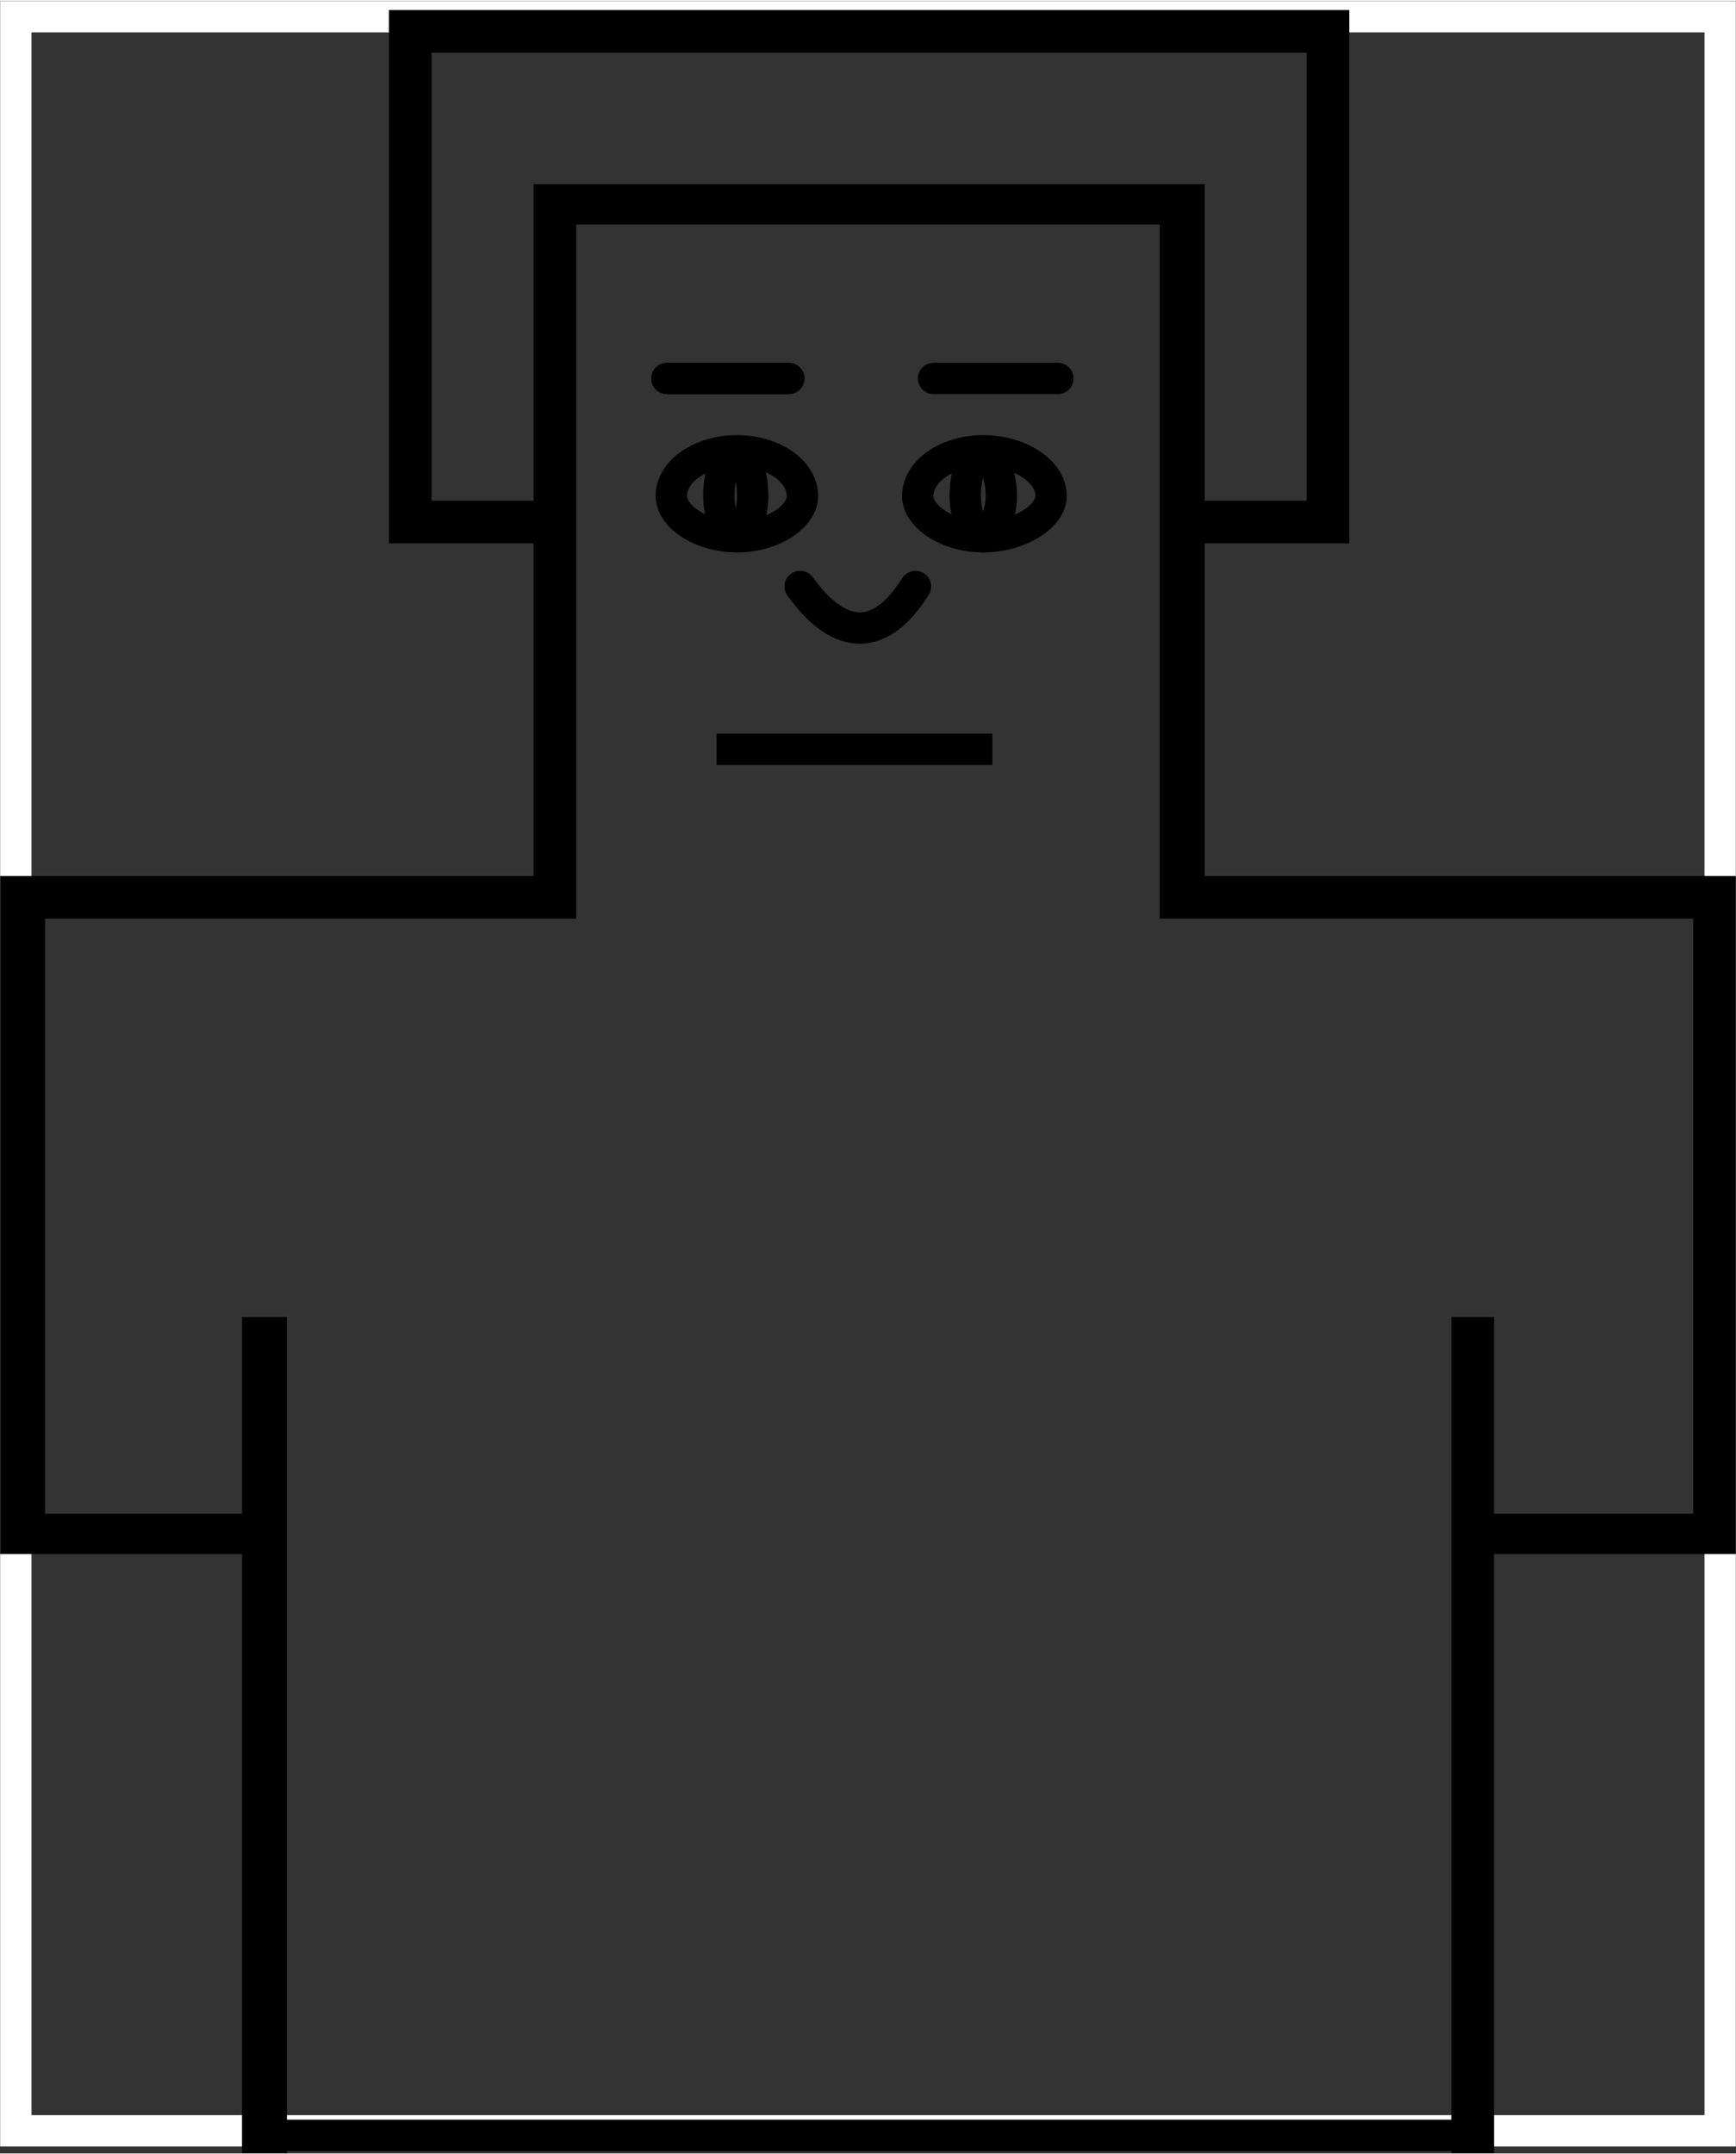 <?xml version="1.0" encoding="UTF-8"?>
<!DOCTYPE svg PUBLIC "-//W3C//DTD SVG 1.1//EN" "http://www.w3.org/Graphics/SVG/1.1/DTD/svg11.dtd">
<!-- Creator: CorelDRAW X8 -->
<svg xmlns="http://www.w3.org/2000/svg" xml:space="preserve" width="0.769in" height="0.954in" version="1.1" style="shape-rendering:geometricPrecision; text-rendering:geometricPrecision; image-rendering:optimizeQuality; fill-rule:evenodd; clip-rule:evenodd"
viewBox="0 0 768 952"
 xmlns:xlink="http://www.w3.org/1999/xlink">
 <rect x="0" y="0" width="768" height="952" fill="#333333" stroke="none"/>
 <defs>
  <style type="text/css">
   <![CDATA[
    .str1 {stroke:black;stroke-width:13.868}
    .str0 {stroke:#FEFEFE;stroke-width:13.868}
    .str2 {stroke:black;stroke-width:13.868;stroke-linecap:round}
    .fil0 {fill:none}
    .fil3 {fill:none;fill-rule:nonzero}
    .fil1 {fill:black;fill-rule:nonzero}
    .fil2 {fill:red;fill-rule:nonzero}
   ]]>
  </style>
 </defs>
 <g id="Layer_x0020_1">
  <rect class="fil0 str0" x="7" y="7" width="754" height="935"/>
  <path class="fil1 str1" d="M248 231l0 168 -235 0 0 277 101 0 0 -87 6 0 0 356 -6 0 0 -265 -107 0 0 -286 236 0 0 -161 -64 0 0 -222 411 0 0 222 -64 0 0 161 235 0 0 286 -107 0 0 265 -5 0c0,-118 0,-238 0,-356l5 0 0 87 102 0 0 -277 -236 0 0 -307 -272 0 0 139 0 0 0 0zm278 -141l0 138 59 0 0 -212 -401 0 0 212 59 0 0 -140 283 0 0 2 0 0z"/>
  <g id="_1276934649360">
   <path class="fil2 str1" d="M295 167l54 0 -54 0zm0 0l0 0z"/>
   <path id="_1" class="fil3 str2" d="M295 167l54 0m-54 0l0 0z"/>
  </g>
  <line class="fil3 str2" x1="413" y1="167" x2="468" y2= "167" />
  <path class="fil3 str2" d="M405 259c-15,24 -33,25 -51,0"/>
  <path class="fil3 str1" d="M355 219c0,0 0,0 0,0 0,9 -13,18 -29,18 -16,0 -29,-9 -29,-18 0,0 0,0 0,0 0,0 0,0 0,0 0,-11 13,-20 29,-20 16,0 29,9 29,20 0,0 0,0 0,0l0 0z"/>
  <path class="fil3 str1" d="M465 219c0,0 0,0 0,0 0,9 -14,18 -30,18 -16,0 -29,-9 -29,-18 0,0 0,0 0,0 0,0 0,0 0,0 0,-11 13,-20 29,-20 16,0 30,9 30,20 0,0 0,0 0,0z"/>
  <path class="fil3 str1" d="M333 219c0,9 -4,18 -7,18 -4,0 -8,-9 -8,-18 0,-11 4,-19 8,-19 3,0 7,8 7,19l0 0z"/>
  <path class="fil3 str1" d="M443 219c0,9 -5,18 -8,18 -4,0 -8,-9 -8,-18 0,-11 4,-19 8,-19 3,0 8,8 8,19l0 0z"/>
  <line class="fil3 str1" x1="317" y1="331" x2="439" y2= "331" />
  <line class="fil3 str1" x1="115" y1="944" x2="652" y2= "944" />
 </g>
</svg>
